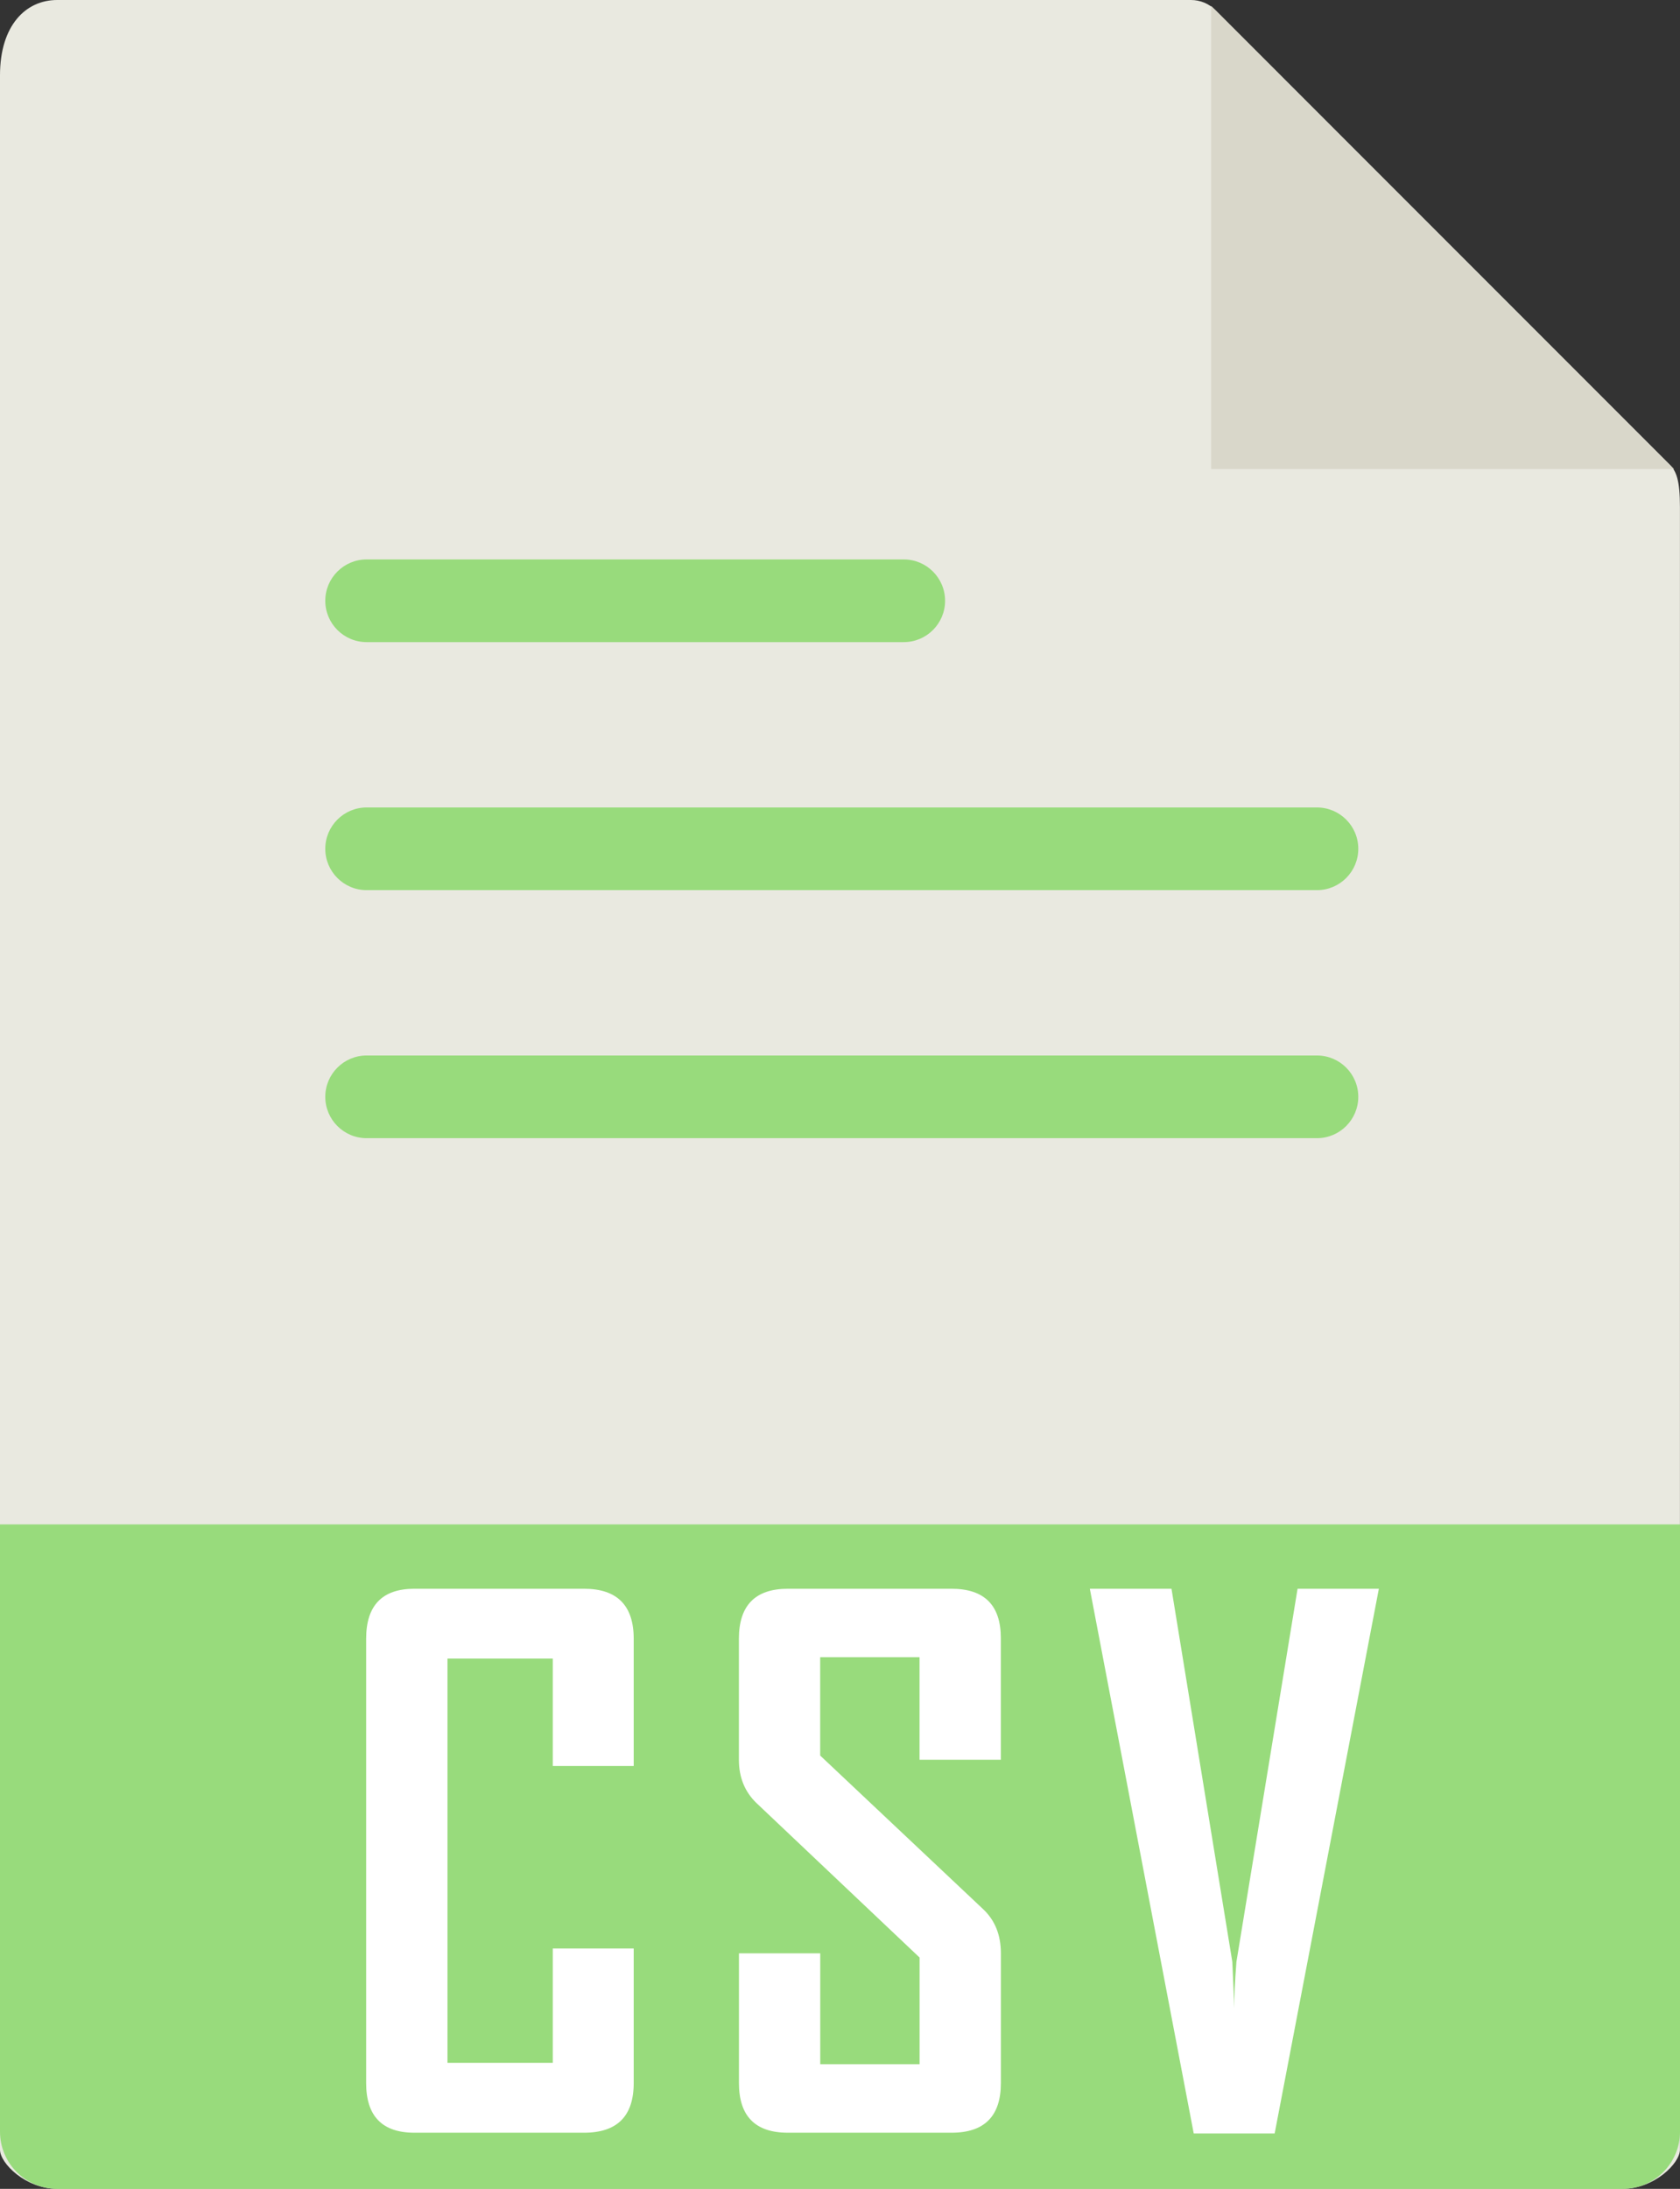 <?xml version="1.0" encoding="UTF-8"?>
<svg id="uuid-1ccea502-429e-48ce-9159-e1ca06fa9a7e" data-name="圖層 2" xmlns="http://www.w3.org/2000/svg" viewBox="0 0 324.86 423.07">
  <rect x="0" y="0" width="324.86" height="423.07" fill="#333333" stroke="none"/>
  <g id="uuid-0688f956-e6f8-43f3-8e54-155478ed7490" data-name="圖層 1">
    <g>
      <path d="m230.31,0H11.05C4.95,0,0,4.95,0,14.55v400.96c0,2.61,4.95,7.55,11.05,7.55h302.75c6.1,0,11.05-4.95,11.05-7.55V98.05c0-5.26-.7-6.95-1.94-8.2L235.01,1.94c-1.25-1.24-2.94-1.94-4.7-1.94Z" style="fill: #e9e9e0; stroke-width: 0px;"/>
      <polygon points="234.2 1.14 234.2 90.66 323.71 90.66 234.2 1.14" style="fill: #d9d7ca; stroke-width: 0px;"/>
      <path d="m313.8,423.07H11.05c-6.1,0-11.05-4.95-11.05-11.05v-117.38h324.86v117.38c0,6.1-4.95,11.05-11.05,11.05Z" style="fill: #98db7c; stroke-width: 0px;"/>
      <g>
        <path d="m122.54,402.61c0,6.41-3.2,9.61-9.61,9.61h-32.79c-6.23,0-9.34-3.2-9.34-9.61v-85.86c0-6.45,3.11-9.67,9.34-9.67h32.79c6.4,0,9.61,3.22,9.61,9.67v24.59h-15.65v-20.76h-20.36v78.13h20.36v-22.1h15.65v26Z" style="fill: #fff; stroke-width: 0px;"/>
        <path d="m193.54,402.61c0,6.41-3.18,9.61-9.54,9.61h-31.64c-6.32,0-9.47-3.2-9.47-9.61v-25.06h15.72v21.43h19.21v-20.62l-31.51-29.83c-2.29-2.19-3.43-4.99-3.43-8.4v-23.38c0-6.45,3.16-9.67,9.47-9.67h31.64c6.36,0,9.54,3.18,9.54,9.54v23.51h-15.72v-19.82h-19.21v19.01l31.51,29.69c2.29,2.15,3.43,5,3.43,8.53v25.06Z" style="fill: #fff; stroke-width: 0px;"/>
        <path d="m266.63,307.08l-20.15,105.28h-15.65l-20.09-105.28h15.79l11.76,72.09c.09,2.06.22,5.06.4,9-.05-2.06.09-5.06.4-9l11.82-72.09h15.72Z" style="fill: #fff; stroke-width: 0px;"/>
      </g>
      <path d="m70.89,124.11h103.87c4.41,0,7.99-3.58,7.99-7.99s-3.58-7.99-7.99-7.99h-103.87c-4.41,0-7.99,3.58-7.99,7.99s3.58,7.99,7.99,7.99h0Z" style="fill: #98db7c; fill-rule: evenodd; stroke-width: 0px;"/>
      <path d="m70.89,172.05h183.77c4.41,0,7.99-3.58,7.99-7.99s-3.58-7.99-7.99-7.99H70.89c-4.41,0-7.99,3.58-7.99,7.99s3.58,7.99,7.99,7.99h0Z" style="fill: #98db7c; fill-rule: evenodd; stroke-width: 0px;"/>
      <path d="m70.89,219.99h183.77c4.41,0,7.99-3.58,7.99-7.99s-3.58-7.99-7.99-7.99H70.89c-4.41,0-7.99,3.58-7.99,7.99s3.58,7.99,7.99,7.99h0Z" style="fill: #98db7c; fill-rule: evenodd; stroke-width: 0px;"/>
    </g>
  </g>
</svg>